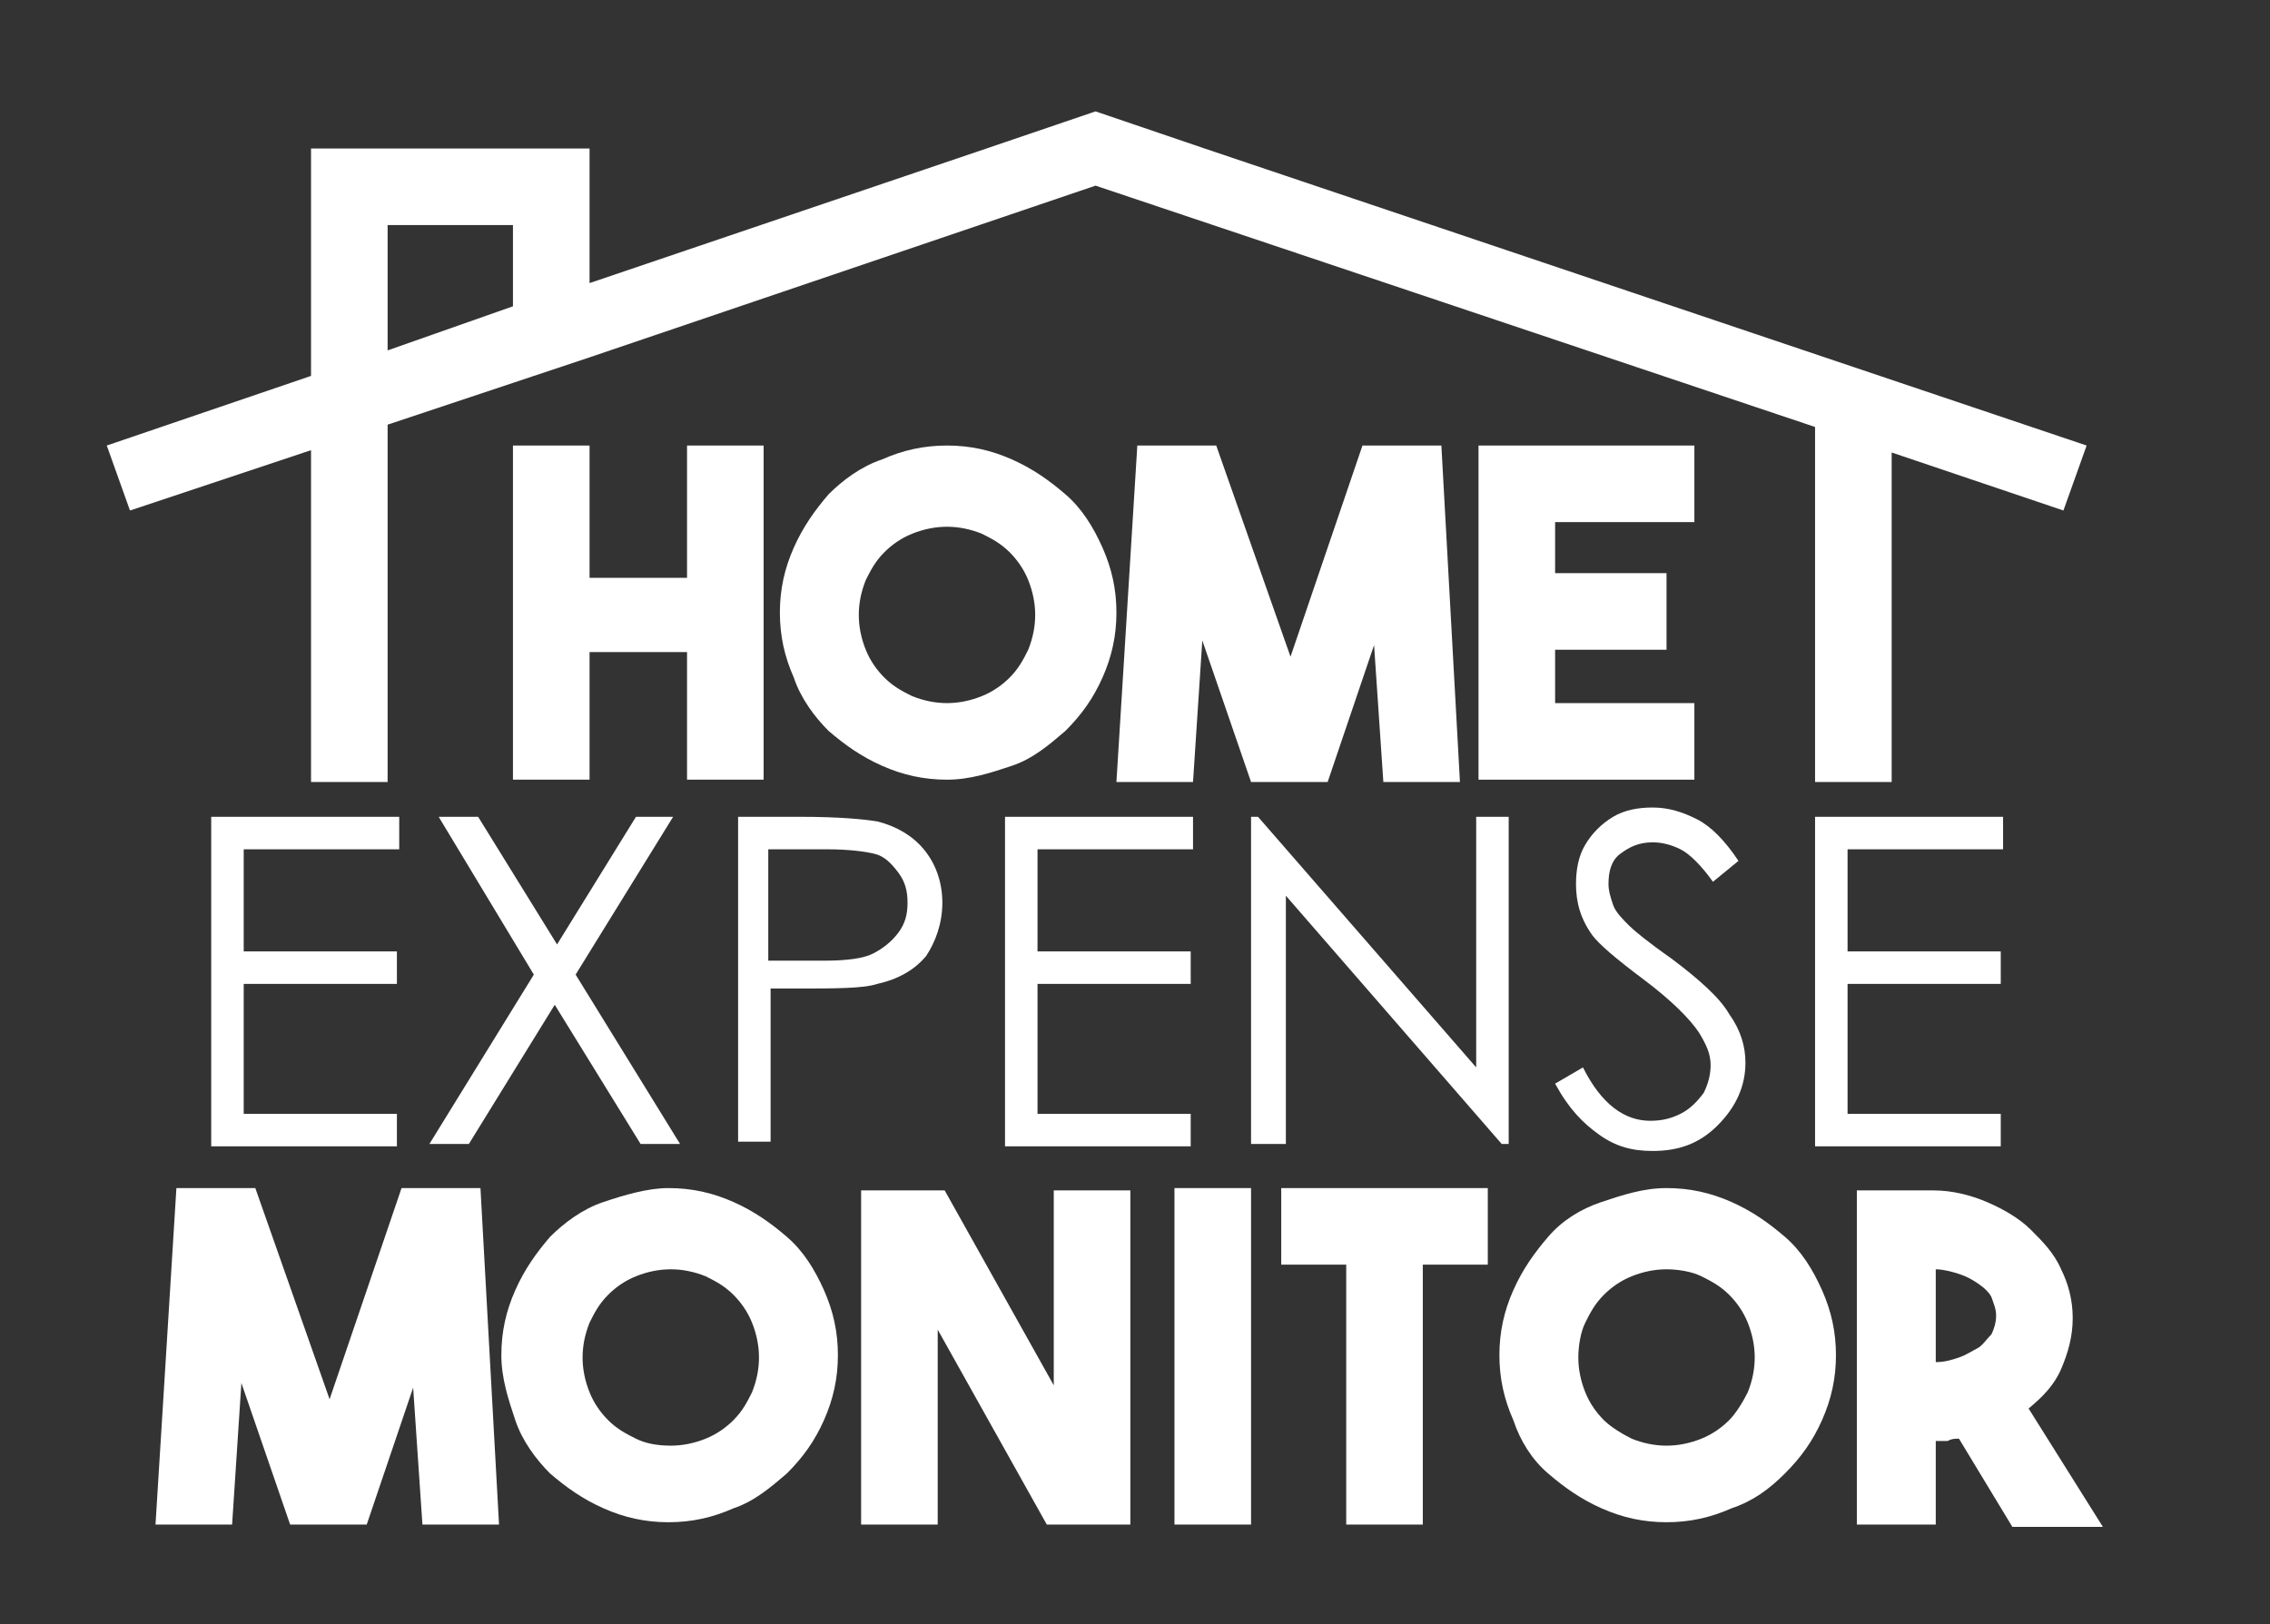 <?xml version="1.0" encoding="utf-8"?>
<!-- Generator: Adobe Illustrator 19.0.0, SVG Export Plug-In . SVG Version: 6.00 Build 0)  -->
<svg version="1.1" id="Layer_1" xmlns="http://www.w3.org/2000/svg" xmlns:xlink="http://www.w3.org/1999/xlink" x="0px" y="0px"
	 viewBox="0 0 97.8 70" style="enable-background:new 0 0 97.8 70;" xml:space="preserve">
<rect x="0" y="0" width="97.8" height="70" fill="#333333" stroke="none"/>
<style type="text/css">
	.st0{fill:#FFFFFF;}
</style>
<g id="XMLID_1_">
	<path id="XMLID_53_" class="st0" d="M29.6,19.2h3.3v14.4h-3.3v-5.5h-4.2v5.5h-3.3V19.2h3.3v5.7h4.2V19.2z"/>
	<path id="XMLID_55_" class="st0" d="M40.8,19.2c1,0,1.9,0.2,2.8,0.6c0.9,0.4,1.6,0.9,2.3,1.5c0.7,0.6,1.2,1.4,1.6,2.3
		c0.4,0.9,0.6,1.8,0.6,2.8s-0.2,1.9-0.6,2.8c-0.4,0.9-0.9,1.6-1.6,2.3c-0.7,0.6-1.4,1.2-2.3,1.5s-1.8,0.6-2.8,0.6
		c-1,0-1.9-0.2-2.8-0.6s-1.6-0.9-2.3-1.5c-0.6-0.6-1.2-1.4-1.5-2.3c-0.4-0.9-0.6-1.8-0.6-2.8s0.2-1.9,0.6-2.8
		c0.4-0.9,0.9-1.6,1.5-2.3c0.6-0.6,1.4-1.2,2.3-1.5C38.9,19.4,39.8,19.2,40.8,19.2z M40.8,30.3c0.5,0,1-0.1,1.5-0.3
		c0.5-0.2,0.9-0.5,1.2-0.8c0.4-0.4,0.6-0.8,0.8-1.2c0.2-0.5,0.3-1,0.3-1.5c0-0.5-0.1-1-0.3-1.5c-0.2-0.5-0.5-0.9-0.8-1.2
		c-0.4-0.4-0.8-0.6-1.2-0.8c-0.5-0.2-1-0.3-1.5-0.3c-0.5,0-1,0.1-1.5,0.3c-0.5,0.2-0.9,0.5-1.2,0.8c-0.4,0.4-0.6,0.8-0.8,1.2
		c-0.2,0.5-0.3,1-0.3,1.5c0,0.5,0.1,1,0.3,1.5c0.2,0.5,0.5,0.9,0.8,1.2c0.4,0.4,0.8,0.6,1.2,0.8C39.8,30.2,40.3,30.3,40.8,30.3z"/>
	<path id="XMLID_58_" class="st0" d="M58.7,19.2h3.4l0.8,14.5h-3.3l-0.4-5.9l-2,5.9h-3.3l-2.1-6.1l-0.4,6.1h-3.3L49,19.2h3.4
		l3.2,9.1L58.7,19.2z"/>
	<path id="XMLID_60_" class="st0" d="M73,22.5H67v2.2h4.8v3.3H67v2.3H73v3.3h-9.3V19.2l9.3,0V22.5z"/>
</g>
<g id="XMLID_3_">
	<path id="XMLID_38_" class="st0" d="M9.1,35.2h8.1v1.4h-6.7V41h6.6v1.4h-6.6v5.6h6.6v1.4h-8V35.2z"/>
	<path id="XMLID_40_" class="st0" d="M18.9,35.2h1.7l3.4,5.5l3.4-5.5H29L24.8,42l4.5,7.3h-1.7l-3.7-6l-3.7,6h-1.7l4.5-7.3L18.9,35.2
		z"/>
	<path id="XMLID_42_" class="st0" d="M31.7,35.2h2.8c1.6,0,2.7,0.1,3.3,0.2c0.8,0.2,1.5,0.6,2,1.2c0.5,0.6,0.8,1.4,0.8,2.3
		c0,0.9-0.3,1.7-0.7,2.3c-0.5,0.6-1.2,1-2.1,1.2c-0.6,0.2-1.8,0.2-3.6,0.2h-1v6.6h-1.4V35.2z M33.1,36.6v4.8l2.4,0
		c1,0,1.7-0.1,2.1-0.3c0.4-0.2,0.8-0.5,1.1-0.9c0.3-0.4,0.4-0.8,0.4-1.3c0-0.5-0.1-0.9-0.4-1.3c-0.3-0.4-0.6-0.7-1-0.8
		s-1.1-0.2-2.1-0.2H33.1z"/>
	<path id="XMLID_45_" class="st0" d="M43.3,35.2h8.1v1.4h-6.7V41h6.6v1.4h-6.6v5.6h6.6v1.4h-8V35.2z"/>
	<path id="XMLID_47_" class="st0" d="M53.9,49.3V35.2h0.3L63.6,46V35.2H65v14.1h-0.3l-9.3-10.7v10.7H53.9z"/>
	<path id="XMLID_49_" class="st0" d="M67,46.7l1.2-0.7c0.8,1.6,1.8,2.3,2.9,2.3c0.5,0,0.9-0.1,1.3-0.3c0.4-0.2,0.7-0.5,1-0.9
		c0.2-0.4,0.3-0.8,0.3-1.2c0-0.5-0.2-0.9-0.5-1.4c-0.4-0.6-1.2-1.4-2.4-2.3c-1.2-0.9-1.9-1.5-2.2-1.9c-0.5-0.7-0.7-1.4-0.7-2.2
		c0-0.6,0.1-1.2,0.4-1.7c0.3-0.5,0.7-0.9,1.2-1.2c0.5-0.3,1.1-0.4,1.7-0.4c0.7,0,1.3,0.2,1.9,0.5c0.6,0.3,1.2,0.9,1.8,1.8L73.8,38
		c-0.5-0.7-1-1.2-1.4-1.4c-0.4-0.2-0.8-0.3-1.2-0.3c-0.6,0-1,0.2-1.4,0.5s-0.5,0.8-0.5,1.3c0,0.3,0.1,0.6,0.2,0.9
		c0.1,0.3,0.4,0.6,0.7,0.9c0.2,0.2,0.8,0.7,1.8,1.4c1.2,0.9,2.1,1.7,2.5,2.4c0.5,0.7,0.7,1.4,0.7,2.1c0,1-0.4,1.9-1.2,2.7
		c-0.8,0.8-1.7,1.1-2.8,1.1c-0.9,0-1.6-0.2-2.3-0.7S67.6,47.8,67,46.7z"/>
	<path id="XMLID_51_" class="st0" d="M78.2,35.2h8.1v1.4h-6.7V41h6.6v1.4h-6.6v5.6h6.6v1.4h-8V35.2z"/>
</g>
<g id="XMLID_4_">
	<path id="XMLID_21_" class="st0" d="M17.3,51.2h3.4l0.8,14.5h-3.3l-0.4-5.9l-2,5.9h-3.3l-2.1-6.1l-0.4,6.1H6.7l0.9-14.5h3.4
		l3.2,9.1L17.3,51.2z"/>
	<path id="XMLID_23_" class="st0" d="M28.8,51.2c1,0,1.9,0.2,2.8,0.6s1.6,0.9,2.3,1.5c0.7,0.6,1.2,1.4,1.6,2.3
		c0.4,0.9,0.6,1.8,0.6,2.8s-0.2,1.9-0.6,2.8c-0.4,0.9-0.9,1.6-1.6,2.3c-0.7,0.6-1.4,1.2-2.3,1.5c-0.9,0.4-1.8,0.6-2.8,0.6
		c-1,0-1.9-0.2-2.8-0.6c-0.9-0.4-1.6-0.9-2.3-1.5c-0.6-0.6-1.2-1.4-1.5-2.3s-0.6-1.8-0.6-2.8s0.2-1.9,0.6-2.8s0.9-1.6,1.5-2.3
		c0.6-0.6,1.4-1.2,2.3-1.5S27.9,51.2,28.8,51.2z M28.9,62.3c0.5,0,1-0.1,1.5-0.3c0.5-0.2,0.9-0.5,1.2-0.8c0.4-0.4,0.6-0.8,0.8-1.2
		c0.2-0.5,0.3-1,0.3-1.5s-0.1-1-0.3-1.5c-0.2-0.5-0.5-0.9-0.8-1.2c-0.4-0.4-0.8-0.6-1.2-0.8c-0.5-0.2-1-0.3-1.5-0.3
		c-0.5,0-1,0.1-1.5,0.3s-0.9,0.5-1.2,0.8c-0.4,0.4-0.6,0.8-0.8,1.2c-0.2,0.5-0.3,1-0.3,1.5s0.1,1,0.3,1.5c0.2,0.5,0.5,0.9,0.8,1.2
		c0.4,0.4,0.8,0.6,1.2,0.8S28.3,62.3,28.9,62.3z"/>
	<path id="XMLID_26_" class="st0" d="M45.4,51.3h3.3v14.4h-3.6l-4.7-8.4v8.4h-3.3V51.3h3.6l4.7,8.4V51.3z"/>
	<path id="XMLID_28_" class="st0" d="M53.9,65.7h-3.3V51.2h3.3V65.7z"/>
	<path id="XMLID_30_" class="st0" d="M64.1,51.2v3.3h-2.8v11.2H58V54.5h-2.8v-3.3H64.1z"/>
	<path id="XMLID_32_" class="st0" d="M71.8,51.2c1,0,1.9,0.2,2.8,0.6s1.6,0.9,2.3,1.5s1.2,1.4,1.6,2.3s0.6,1.8,0.6,2.8
		s-0.2,1.9-0.6,2.8s-0.9,1.6-1.6,2.3s-1.4,1.2-2.3,1.5c-0.9,0.4-1.8,0.6-2.8,0.6c-1,0-1.9-0.2-2.8-0.6c-0.9-0.4-1.6-0.9-2.3-1.5
		s-1.2-1.4-1.5-2.3c-0.4-0.9-0.6-1.8-0.6-2.8s0.2-1.9,0.6-2.8c0.4-0.9,0.9-1.6,1.5-2.3s1.4-1.2,2.3-1.5S70.8,51.2,71.8,51.2z
		 M71.8,62.3c0.5,0,1-0.1,1.5-0.3s0.9-0.5,1.2-0.8s0.6-0.8,0.8-1.2c0.2-0.5,0.3-1,0.3-1.5s-0.1-1-0.3-1.5s-0.5-0.9-0.8-1.2
		c-0.4-0.4-0.8-0.6-1.2-0.8s-1-0.3-1.5-0.3s-1,0.1-1.5,0.3c-0.5,0.2-0.9,0.5-1.2,0.8c-0.4,0.4-0.6,0.8-0.8,1.2s-0.3,1-0.3,1.5
		s0.1,1,0.3,1.5c0.2,0.5,0.5,0.9,0.8,1.2s0.8,0.6,1.2,0.8C70.8,62.2,71.3,62.3,71.8,62.3z"/>
	<path id="XMLID_35_" class="st0" d="M84.4,62c-0.2,0-0.3,0-0.5,0.1c-0.2,0-0.3,0-0.5,0v3.6H80V51.3h3.3c0.8,0,1.6,0.2,2.3,0.5
		c0.7,0.3,1.4,0.7,1.9,1.2c0.5,0.5,1,1,1.3,1.7c0.3,0.6,0.5,1.3,0.5,2.1c0,0.8-0.2,1.5-0.5,2.2c-0.3,0.7-0.8,1.2-1.4,1.7l3.2,5.1
		h-3.9L84.4,62z M83.4,58.7c0.4,0,0.7-0.1,1-0.2c0.3-0.1,0.6-0.3,0.8-0.4s0.4-0.4,0.6-0.6c0.1-0.2,0.2-0.5,0.2-0.8s-0.1-0.5-0.2-0.8
		c-0.1-0.2-0.3-0.4-0.6-0.6s-0.5-0.3-0.8-0.4c-0.3-0.1-0.7-0.2-1-0.2V58.7z"/>
</g>
<path id="XMLID_17_" class="st0" d="M51.9,6.4l-4.7-1.6l-4.7,1.6l-17.1,5.8V9.7V6.4h-3.3h-5.4h-3.3v3.3v6.5l-8.8,3l1,2.8l7.8-2.6
	v14.3h3.3V18.3l5.4-1.8l3.3-1.1l21.8-7.4l31,10.4v15.3h3.3V19.5l7.4,2.5l1-2.8L51.9,6.4z M16.7,15.1V9.7h5.4v3.5L16.7,15.1z"/>
</svg>
